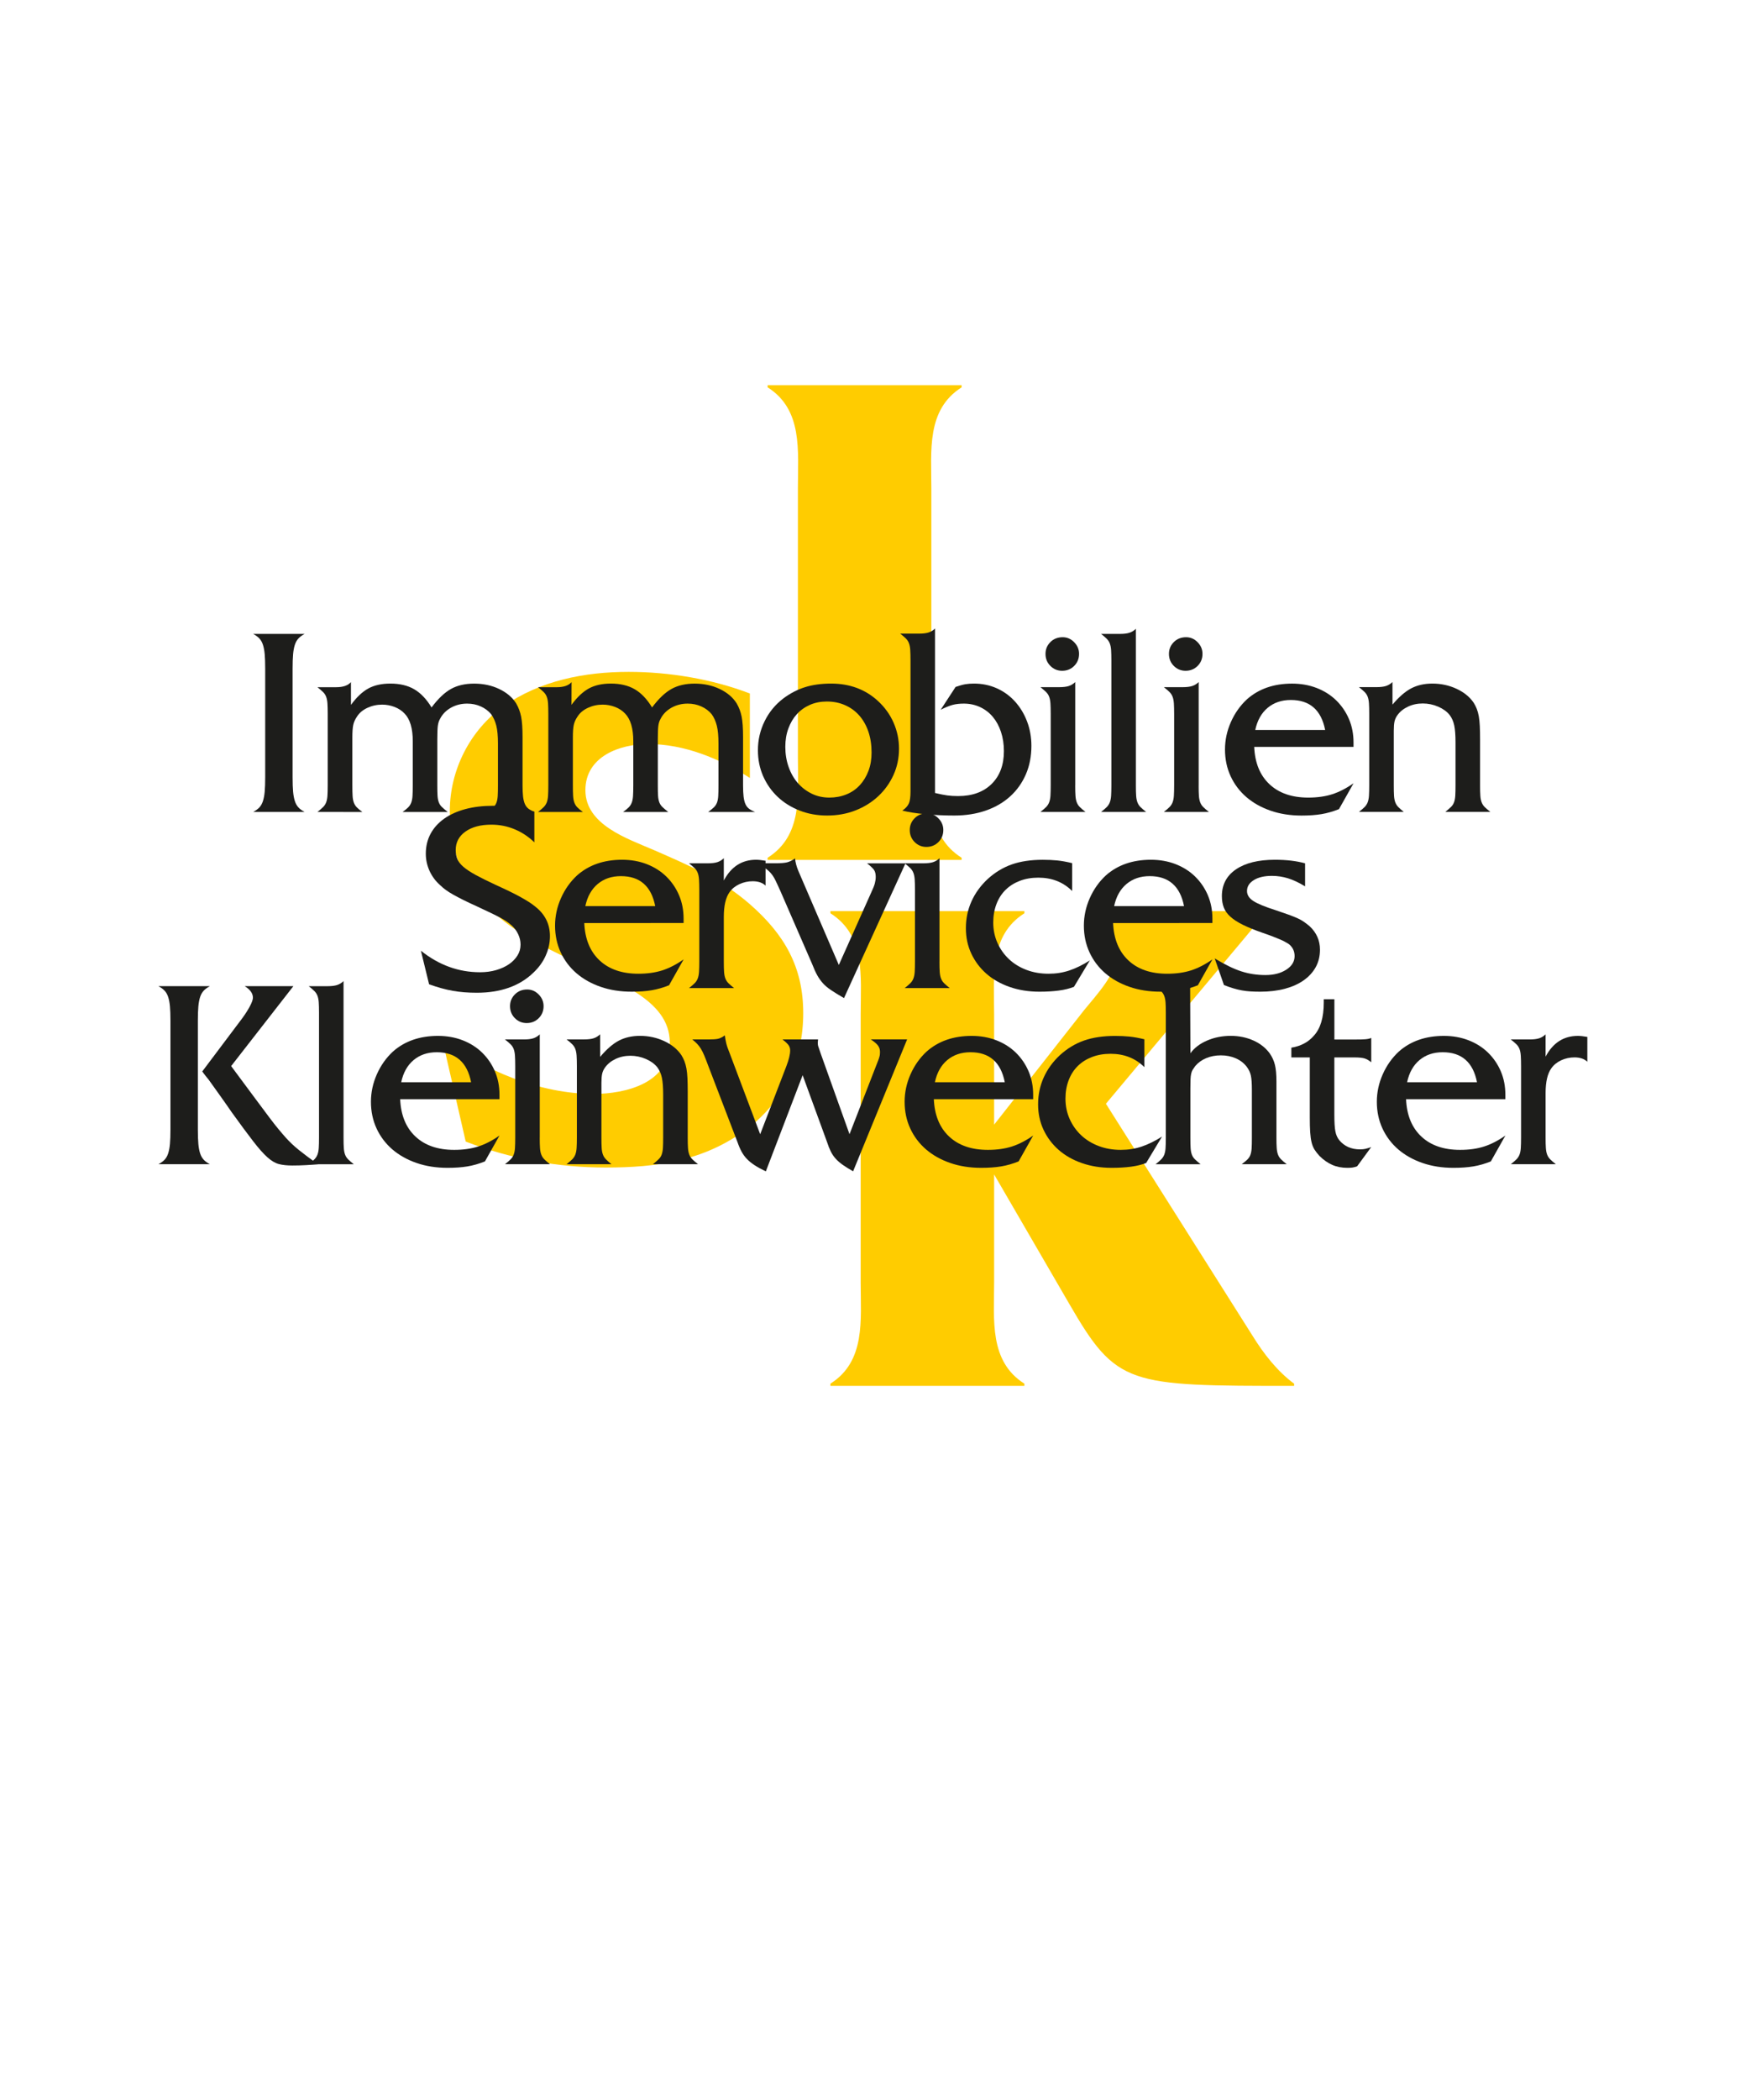 <?xml version="1.0" encoding="utf-8"?>
<!-- Generator: Adobe Illustrator 26.0.3, SVG Export Plug-In . SVG Version: 6.00 Build 0)  -->
<svg version="1.1" id="Ebene_1" xmlns="http://www.w3.org/2000/svg" xmlns:xlink="http://www.w3.org/1999/xlink" x="0px" y="0px"
	 viewBox="0 0 520.6 620.52" style="enable-background:new 0 0 520.6 620.52;" xml:space="preserve">
<style type="text/css">
	.st0{fill:#FFFFFF;}
	.st1{fill:#FFCC00;}
	.st2{fill:#1D1D1B;}
</style>
<rect class="st0" width="520.6" height="620.52"/>
<path class="st1" d="M275.33,223.84c0,11.08-1.49,23.03,8.95,29.63v0.64h-57.35v-0.64c10.45-6.61,8.95-18.55,8.95-29.63v-79.53
	c0-11.09,1.5-23.24-8.95-29.85v-0.64h57.35v0.64c-10.45,6.61-8.95,18.76-8.95,29.85V223.84"/>
<path class="st1" d="M130.63,306.63c11.94,9.81,29.43,16.63,44.78,16.63c9.6,0,22.6-3.2,22.6-15.14c0-26.01-65.03-20.68-65.03-68.44
	c0-12.15,5.97-23.88,15.78-30.91c10.87-7.68,24.09-10.23,37.1-10.23c11.94,0,24.73,2.13,35.82,6.39v24.95
	c-8.96-5.75-19.4-10.02-30.07-10.02c-8.31,0-18.55,3.62-18.55,13.64c0,10.24,12.36,14.29,20.26,17.7
	c10.23,4.48,19.82,8.53,28.36,15.99c10.23,8.95,15.78,18.55,15.78,32.2c0,13.86-5.76,26.22-17.06,34.54
	c-12.58,9.17-26.22,11.08-41.36,11.08c-14.08,0-28.15-2.56-41.36-7.67L130.63,306.63"/>
<path class="st1" d="M370.21,394.6c3.41,5.54,7.46,10.66,12.37,14.29v0.64c-49.25,0-52.45,0-66.52-24.31l-22.17-38.17v31.98
	c0,11.09-1.49,23.24,8.95,29.85v0.64h-57.35v-0.64c10.45-6.61,8.95-18.76,8.95-29.85v-79.31c0-11.3,1.49-23.24-8.95-29.85v-0.64
	h57.35v0.64c-10.44,6.61-8.95,18.76-8.95,29.85v32.62l26.65-33.9c3.62-4.48,9.81-10.87,9.81-17.06c0-5.54-4.48-9.16-8.53-11.51
	v-0.64h52.24v0.64l-47.12,56.29L370.21,394.6"/>
<g>
	<g>
		<path class="st2" d="M78.4,197.54c0-1.72-0.05-3.13-0.15-4.24c-0.1-1.11-0.28-2.04-0.53-2.8c-0.25-0.76-0.61-1.37-1.06-1.85
			c-0.45-0.48-1.06-0.92-1.82-1.33h15.22c-0.76,0.41-1.36,0.85-1.82,1.33c-0.45,0.48-0.81,1.1-1.06,1.85
			c-0.25,0.76-0.43,1.69-0.53,2.8c-0.1,1.11-0.15,2.52-0.15,4.24v32.18c0,1.72,0.05,3.13,0.15,4.24c0.1,1.11,0.28,2.04,0.53,2.8
			c0.25,0.76,0.61,1.38,1.06,1.86c0.45,0.48,1.06,0.92,1.82,1.32H74.84c0.76-0.4,1.36-0.85,1.82-1.32c0.45-0.48,0.81-1.1,1.06-1.86
			c0.25-0.76,0.43-1.69,0.53-2.8c0.1-1.11,0.15-2.52,0.15-4.24V197.54z"/>
		<path class="st2" d="M103.76,208.29c1.66-2.27,3.38-3.89,5.14-4.85c1.76-0.96,3.93-1.44,6.51-1.44c2.77,0,5.12,0.56,7.03,1.67
			c1.92,1.11,3.63,2.9,5.14,5.38c1.92-2.57,3.83-4.39,5.72-5.45c1.89-1.06,4.18-1.59,6.86-1.59c2.73,0,5.2,0.53,7.42,1.59
			c2.22,1.06,3.89,2.47,5,4.24c0.71,1.21,1.2,2.52,1.48,3.94c0.28,1.41,0.42,3.41,0.42,5.98v14.31c0,1.31,0.05,2.41,0.15,3.29
			c0.1,0.88,0.28,1.62,0.53,2.2c0.25,0.58,0.61,1.05,1.06,1.4c0.45,0.35,1.06,0.68,1.82,0.98h-13.87c0.69-0.5,1.25-0.96,1.67-1.36
			c0.42-0.4,0.73-0.87,0.93-1.4c0.2-0.53,0.32-1.18,0.37-1.97c0.05-0.78,0.07-1.83,0.07-3.14v-12.34c0-2.22-0.16-3.99-0.49-5.3
			c-0.33-1.31-0.84-2.45-1.54-3.41c-0.8-0.96-1.82-1.72-3.05-2.27c-1.23-0.56-2.58-0.83-4.03-0.83c-1.76,0-3.36,0.41-4.79,1.21
			c-1.43,0.81-2.5,1.89-3.2,3.26c-0.2,0.35-0.35,0.69-0.45,1.02c-0.1,0.33-0.18,0.7-0.23,1.1c-0.05,0.41-0.09,0.92-0.11,1.55
			c-0.03,0.63-0.04,1.43-0.04,2.38v13.63c0,1.31,0.02,2.35,0.07,3.1c0.05,0.76,0.18,1.4,0.38,1.93c0.2,0.53,0.51,1,0.94,1.4
			c0.42,0.41,0.99,0.88,1.69,1.44h-13.34c0.7-0.5,1.25-0.96,1.65-1.36c0.4-0.4,0.7-0.87,0.9-1.4c0.2-0.53,0.33-1.18,0.38-1.97
			c0.05-0.78,0.08-1.83,0.08-3.14v-13.02c0-3.79-0.8-6.51-2.41-8.18c-0.8-0.86-1.8-1.51-2.98-1.97c-1.18-0.45-2.4-0.68-3.66-0.68
			c-1.56,0-3.02,0.32-4.37,0.95c-1.36,0.63-2.39,1.5-3.09,2.61c-0.55,0.81-0.92,1.63-1.09,2.46c-0.18,0.83-0.26,2.06-0.26,3.67
			v14.16c0,1.31,0.02,2.36,0.07,3.14c0.05,0.78,0.17,1.44,0.37,1.97c0.2,0.53,0.49,1,0.89,1.4c0.39,0.41,0.94,0.86,1.63,1.36H93.84
			c0.71-0.56,1.26-1.03,1.67-1.44c0.4-0.4,0.71-0.87,0.91-1.4c0.2-0.53,0.33-1.17,0.38-1.93c0.05-0.76,0.08-1.79,0.08-3.1v-21.12
			c0-1.26-0.03-2.28-0.08-3.07c-0.05-0.78-0.18-1.44-0.38-1.97c-0.2-0.53-0.5-1-0.91-1.4c-0.4-0.4-0.96-0.88-1.67-1.44h5.55
			c2.04,0,3.49-0.5,4.36-1.51L103.76,208.29z"/>
		<path class="st2" d="M168.95,208.29c1.66-2.27,3.38-3.89,5.14-4.85s3.93-1.44,6.51-1.44c2.77,0,5.12,0.56,7.03,1.67
			c1.92,1.11,3.63,2.9,5.14,5.38c1.92-2.57,3.83-4.39,5.72-5.45c1.89-1.06,4.18-1.59,6.86-1.59c2.73,0,5.2,0.53,7.42,1.59
			c2.22,1.06,3.89,2.47,5,4.24c0.71,1.21,1.2,2.52,1.48,3.94c0.28,1.41,0.42,3.41,0.42,5.98v14.31c0,1.31,0.05,2.41,0.15,3.29
			c0.1,0.88,0.28,1.62,0.53,2.2c0.25,0.58,0.61,1.05,1.06,1.4c0.45,0.35,1.06,0.68,1.82,0.98h-13.87c0.69-0.5,1.25-0.96,1.67-1.36
			c0.42-0.4,0.73-0.87,0.93-1.4c0.2-0.53,0.32-1.18,0.37-1.97c0.05-0.78,0.07-1.83,0.07-3.14v-12.34c0-2.22-0.16-3.99-0.49-5.3
			c-0.33-1.31-0.84-2.45-1.54-3.41c-0.8-0.96-1.82-1.72-3.05-2.27c-1.23-0.56-2.58-0.83-4.03-0.83c-1.76,0-3.36,0.41-4.79,1.21
			c-1.43,0.81-2.5,1.89-3.2,3.26c-0.2,0.35-0.35,0.69-0.45,1.02c-0.1,0.33-0.18,0.7-0.23,1.1c-0.05,0.41-0.09,0.92-0.11,1.55
			c-0.03,0.63-0.04,1.43-0.04,2.38v13.63c0,1.31,0.02,2.35,0.07,3.1c0.05,0.76,0.18,1.4,0.38,1.93c0.2,0.53,0.51,1,0.94,1.4
			c0.42,0.41,0.99,0.88,1.69,1.44h-13.34c0.7-0.5,1.25-0.96,1.65-1.36c0.4-0.4,0.7-0.87,0.9-1.4c0.2-0.53,0.33-1.18,0.38-1.97
			c0.05-0.78,0.08-1.83,0.08-3.14v-13.02c0-3.79-0.8-6.51-2.41-8.18c-0.8-0.86-1.8-1.51-2.98-1.97c-1.18-0.45-2.4-0.68-3.66-0.68
			c-1.56,0-3.02,0.32-4.37,0.95c-1.36,0.63-2.39,1.5-3.09,2.61c-0.55,0.81-0.92,1.63-1.09,2.46c-0.18,0.83-0.26,2.06-0.26,3.67
			v14.16c0,1.31,0.02,2.36,0.07,3.14c0.05,0.78,0.17,1.44,0.37,1.97c0.2,0.53,0.49,1,0.89,1.4c0.39,0.41,0.94,0.86,1.63,1.36h-13.26
			c0.71-0.56,1.26-1.03,1.67-1.44c0.4-0.4,0.71-0.87,0.91-1.4c0.2-0.53,0.33-1.17,0.38-1.93c0.05-0.76,0.08-1.79,0.08-3.1v-21.12
			c0-1.26-0.03-2.28-0.08-3.07c-0.05-0.78-0.18-1.44-0.38-1.97c-0.2-0.53-0.5-1-0.91-1.4c-0.4-0.4-0.96-0.88-1.67-1.44h5.55
			c2.04,0,3.49-0.5,4.36-1.51L168.95,208.29z"/>
		<path class="st2" d="M245.71,202c5.5,0,10.12,1.72,13.85,5.15c2.02,1.87,3.56,4.01,4.62,6.44c1.06,2.42,1.59,4.97,1.59,7.65
			c0,2.78-0.54,5.36-1.63,7.76c-1.09,2.4-2.59,4.49-4.5,6.28c-1.92,1.79-4.16,3.19-6.74,4.2c-2.57,1.01-5.37,1.51-8.4,1.51
			c-2.93,0-5.64-0.49-8.14-1.48c-2.5-0.98-4.66-2.33-6.47-4.05c-1.82-1.72-3.24-3.75-4.28-6.09c-1.03-2.35-1.55-4.91-1.55-7.68
			c0-3.03,0.66-5.88,1.97-8.55c1.31-2.68,3.15-4.92,5.53-6.74c2.02-1.51,4.15-2.62,6.4-3.33C240.2,202.36,242.78,202,245.71,202z
			 M244.42,207.3c-1.83,0-3.49,0.33-4.99,0.99c-1.5,0.66-2.78,1.57-3.85,2.74c-1.07,1.17-1.9,2.57-2.51,4.22
			c-0.61,1.65-0.91,3.46-0.91,5.44c0,2.13,0.33,4.12,0.99,5.98c0.66,1.85,1.57,3.44,2.74,4.76c1.17,1.32,2.54,2.36,4.11,3.12
			c1.57,0.76,3.3,1.14,5.18,1.14c1.83,0,3.52-0.32,5.06-0.95c1.55-0.63,2.87-1.55,3.96-2.74c1.09-1.19,1.94-2.6,2.55-4.22
			c0.61-1.62,0.91-3.42,0.91-5.4c0-2.28-0.32-4.35-0.95-6.2c-0.63-1.85-1.54-3.44-2.7-4.76c-1.17-1.32-2.56-2.33-4.19-3.04
			C248.2,207.66,246.4,207.3,244.42,207.3z"/>
		<path class="st2" d="M282.5,202.99c1.16-0.4,2.12-0.67,2.88-0.8c0.76-0.13,1.61-0.19,2.57-0.19c2.42,0,4.67,0.47,6.74,1.4
			c2.07,0.93,3.86,2.23,5.37,3.9c1.51,1.67,2.7,3.62,3.56,5.87c0.86,2.25,1.29,4.66,1.29,7.23c0,3.08-0.54,5.88-1.63,8.4
			c-1.09,2.52-2.62,4.69-4.62,6.51c-1.99,1.82-4.39,3.22-7.19,4.2c-2.8,0.98-5.92,1.48-9.35,1.48c-2.98,0-5.82-0.13-8.52-0.38
			c-2.7-0.26-4.98-0.61-6.85-1.07c0.96-0.66,1.6-1.37,1.93-2.11c0.33-0.74,0.49-1.92,0.49-3.55v-38.76c0-1.26-0.03-2.28-0.08-3.07
			c-0.05-0.78-0.18-1.44-0.38-1.97c-0.2-0.53-0.5-1-0.91-1.4c-0.4-0.4-0.96-0.88-1.67-1.44h5.55c1.17,0,2.12-0.11,2.83-0.34
			c0.71-0.23,1.35-0.62,1.91-1.17v48.6c1.46,0.35,2.67,0.59,3.63,0.72c0.96,0.13,2.02,0.19,3.18,0.19c4.19,0,7.5-1.19,9.92-3.58
			c2.42-2.39,3.63-5.62,3.63-9.7c0-2.06-0.29-3.96-0.87-5.7c-0.58-1.74-1.39-3.22-2.43-4.45c-1.04-1.23-2.29-2.19-3.76-2.87
			c-1.47-0.68-3.07-1.02-4.79-1.02c-1.27,0-2.37,0.13-3.31,0.38c-0.94,0.25-2.12,0.73-3.53,1.44L282.5,202.99z"/>
		<path class="st2" d="M317.86,232.06c0,1.31,0.02,2.35,0.08,3.1c0.05,0.76,0.18,1.4,0.38,1.93c0.2,0.53,0.5,1,0.91,1.4
			c0.4,0.41,0.96,0.88,1.67,1.44h-13.32c0.71-0.56,1.26-1.03,1.67-1.44c0.4-0.4,0.71-0.87,0.91-1.4c0.2-0.53,0.33-1.17,0.38-1.93
			c0.05-0.76,0.08-1.79,0.08-3.1v-21.12c0-1.26-0.03-2.28-0.08-3.07c-0.05-0.78-0.18-1.44-0.38-1.97c-0.2-0.53-0.5-1-0.91-1.4
			c-0.4-0.4-0.96-0.88-1.67-1.44h5.55c1.17,0,2.12-0.11,2.83-0.34c0.71-0.23,1.35-0.62,1.91-1.17V232.06z M314.15,188.3
			c1.31,0,2.45,0.49,3.41,1.48c0.96,0.98,1.44,2.13,1.44,3.44c0,1.41-0.48,2.6-1.44,3.56c-0.96,0.96-2.15,1.44-3.56,1.44
			c-1.36,0-2.52-0.48-3.48-1.44c-0.96-0.96-1.44-2.14-1.44-3.56c0-1.36,0.48-2.52,1.44-3.48
			C311.47,188.78,312.69,188.3,314.15,188.3z"/>
		<path class="st2" d="M325.51,239.93c0.71-0.56,1.26-1.03,1.67-1.44c0.4-0.4,0.71-0.87,0.91-1.4c0.2-0.53,0.33-1.17,0.38-1.93
			c0.05-0.76,0.08-1.79,0.08-3.1v-36.87c0-1.31-0.03-2.35-0.08-3.1c-0.05-0.76-0.18-1.4-0.38-1.93c-0.2-0.53-0.51-1-0.91-1.4
			c-0.4-0.4-0.96-0.88-1.67-1.44h5.55c1.17,0,2.12-0.11,2.83-0.34c0.71-0.23,1.35-0.62,1.91-1.17v46.26c0,1.31,0.02,2.35,0.08,3.1
			c0.05,0.76,0.18,1.4,0.38,1.93c0.2,0.53,0.5,1,0.91,1.4c0.4,0.41,0.96,0.88,1.67,1.44H325.51z"/>
		<path class="st2" d="M354.35,232.06c0,1.31,0.02,2.35,0.08,3.1c0.05,0.76,0.18,1.4,0.38,1.93c0.2,0.53,0.5,1,0.91,1.4
			c0.4,0.41,0.96,0.88,1.67,1.44h-13.32c0.71-0.56,1.26-1.03,1.67-1.44c0.4-0.4,0.71-0.87,0.91-1.4c0.2-0.53,0.33-1.17,0.38-1.93
			c0.05-0.76,0.08-1.79,0.08-3.1v-21.12c0-1.26-0.03-2.28-0.08-3.07c-0.05-0.78-0.18-1.44-0.38-1.97c-0.2-0.53-0.5-1-0.91-1.4
			c-0.4-0.4-0.96-0.88-1.67-1.44h5.55c1.17,0,2.12-0.11,2.83-0.34c0.71-0.23,1.35-0.62,1.91-1.17V232.06z M350.64,188.3
			c1.31,0,2.45,0.49,3.41,1.48c0.96,0.98,1.44,2.13,1.44,3.44c0,1.41-0.48,2.6-1.44,3.56c-0.96,0.96-2.15,1.44-3.56,1.44
			c-1.36,0-2.52-0.48-3.48-1.44c-0.96-0.96-1.44-2.14-1.44-3.56c0-1.36,0.48-2.52,1.44-3.48
			C347.97,188.78,349.18,188.3,350.64,188.3z"/>
		<path class="st2" d="M370.78,220.7c0.2,4.72,1.7,8.4,4.5,11.03c2.8,2.64,6.62,3.96,11.47,3.96c2.67,0,5.05-0.33,7.12-1
			c2.07-0.67,4.16-1.75,6.28-3.24l-4.31,7.65c-1.77,0.71-3.5,1.2-5.19,1.48c-1.69,0.28-3.65,0.42-5.87,0.42
			c-3.33,0-6.39-0.48-9.16-1.44c-2.78-0.96-5.16-2.3-7.15-4.01c-1.99-1.72-3.55-3.77-4.66-6.17c-1.11-2.4-1.67-5.03-1.67-7.91
			c0-2.77,0.58-5.48,1.74-8.1c1.16-2.62,2.75-4.87,4.77-6.74c3.48-3.08,7.92-4.62,13.32-4.62c2.62,0,5.05,0.43,7.27,1.29
			c2.22,0.86,4.14,2.07,5.75,3.63c1.61,1.57,2.88,3.41,3.79,5.53c0.91,2.12,1.36,4.44,1.36,6.96v1.29H370.78z M391.75,215.71
			c-1.16-5.91-4.54-8.86-10.14-8.86c-2.73,0-5.01,0.77-6.85,2.31c-1.84,1.54-3.07,3.72-3.67,6.55H391.75z"/>
		<path class="st2" d="M411.66,208.21c1.91-2.27,3.76-3.87,5.55-4.81c1.79-0.93,3.86-1.4,6.23-1.4c2.57,0,4.96,0.52,7.17,1.55
			c2.21,1.03,3.9,2.41,5.06,4.13c0.35,0.56,0.65,1.15,0.9,1.78c0.25,0.63,0.45,1.36,0.6,2.19c0.15,0.83,0.25,1.81,0.3,2.91
			c0.05,1.11,0.08,2.42,0.08,3.94v13.55c0,1.31,0.02,2.35,0.08,3.1c0.05,0.76,0.18,1.4,0.38,1.93c0.2,0.53,0.5,1,0.91,1.4
			c0.4,0.41,0.96,0.88,1.67,1.44h-13.32c0.69-0.56,1.24-1.03,1.66-1.44c0.42-0.4,0.73-0.87,0.92-1.4c0.2-0.53,0.32-1.18,0.37-1.97
			c0.05-0.78,0.07-1.8,0.07-3.07v-12.72c0-2.12-0.13-3.77-0.38-4.96c-0.25-1.19-0.7-2.21-1.35-3.07c-0.8-1.01-1.93-1.83-3.38-2.46
			c-1.45-0.63-2.98-0.95-4.58-0.95s-3.07,0.32-4.39,0.95c-1.33,0.63-2.37,1.48-3.12,2.54c-0.4,0.56-0.68,1.16-0.83,1.82
			c-0.15,0.66-0.22,1.57-0.22,2.73v16.13c0,1.31,0.02,2.35,0.07,3.1c0.05,0.76,0.17,1.4,0.37,1.93c0.2,0.53,0.49,1,0.89,1.4
			c0.39,0.41,0.93,0.88,1.62,1.44h-13.25c0.71-0.56,1.26-1.03,1.67-1.44c0.4-0.4,0.71-0.87,0.91-1.4c0.2-0.53,0.33-1.17,0.38-1.93
			c0.05-0.76,0.08-1.79,0.08-3.1v-21.12c0-1.26-0.03-2.28-0.08-3.07c-0.05-0.78-0.18-1.44-0.38-1.97c-0.2-0.53-0.5-1-0.91-1.4
			c-0.4-0.4-0.96-0.88-1.67-1.44h5.17c1.17,0,2.12-0.11,2.83-0.34c0.71-0.23,1.35-0.62,1.91-1.17L411.66,208.21z"/>
	</g>
	<g>
		<path class="st2" d="M157.97,248.91c-1.72-1.67-3.66-2.95-5.83-3.86c-2.17-0.91-4.47-1.36-6.89-1.36c-3.18,0-5.73,0.68-7.65,2.04
			c-1.92,1.36-2.88,3.18-2.88,5.45c0,1.01,0.16,1.91,0.49,2.69c0.33,0.78,0.93,1.55,1.82,2.31c0.88,0.76,2.09,1.55,3.63,2.39
			c1.54,0.83,3.49,1.81,5.87,2.91c1.67,0.76,3.09,1.43,4.28,2.01c1.19,0.58,2.23,1.12,3.14,1.63c0.91,0.5,1.7,0.97,2.38,1.4
			c0.68,0.43,1.32,0.9,1.93,1.4c2.88,2.27,4.32,5.17,4.32,8.71c0,1.97-0.42,3.89-1.25,5.75c-0.83,1.87-2.06,3.56-3.67,5.07
			c-4.09,3.94-9.67,5.91-16.73,5.91c-2.57,0-4.93-0.19-7.08-0.57c-2.15-0.38-4.48-1.02-7-1.93l-2.42-9.92
			c5.3,4.24,11.13,6.36,17.49,6.36c1.72,0,3.3-0.21,4.77-0.64c1.46-0.43,2.73-1.01,3.79-1.74c1.06-0.73,1.89-1.59,2.5-2.57
			c0.61-0.98,0.91-2.06,0.91-3.22c0-1.06-0.24-2.09-0.72-3.1c-0.48-1.01-1.12-1.87-1.93-2.57c-0.45-0.4-0.93-0.78-1.44-1.14
			c-0.5-0.35-1.14-0.73-1.89-1.14c-0.76-0.4-1.69-0.87-2.8-1.4c-1.11-0.53-2.47-1.17-4.09-1.93c-1.57-0.71-2.9-1.34-4.01-1.89
			c-1.11-0.56-2.09-1.07-2.95-1.55c-0.86-0.48-1.6-0.95-2.23-1.4c-0.63-0.45-1.22-0.96-1.78-1.51c-1.31-1.16-2.34-2.55-3.07-4.16
			c-0.73-1.61-1.1-3.3-1.1-5.07c0-2.17,0.47-4.13,1.4-5.87c0.93-1.74,2.27-3.23,4.01-4.47c1.74-1.24,3.84-2.18,6.28-2.84
			c2.45-0.66,5.19-0.98,8.21-0.98c2.12,0,4.14,0.14,6.06,0.42c1.92,0.28,3.96,0.72,6.13,1.32V248.91z"/>
		<path class="st2" d="M172.73,272.75c0.2,4.72,1.7,8.4,4.5,11.03s6.62,3.96,11.47,3.96c2.67,0,5.05-0.33,7.12-1
			c2.07-0.67,4.16-1.75,6.28-3.24l-4.31,7.65c-1.77,0.71-3.5,1.2-5.19,1.48c-1.69,0.28-3.65,0.42-5.87,0.42
			c-3.33,0-6.39-0.48-9.16-1.44c-2.78-0.96-5.16-2.3-7.15-4.01c-1.99-1.72-3.55-3.77-4.66-6.17c-1.11-2.4-1.67-5.03-1.67-7.91
			c0-2.77,0.58-5.48,1.74-8.1c1.16-2.62,2.75-4.87,4.77-6.74c3.48-3.08,7.92-4.62,13.32-4.62c2.62,0,5.05,0.43,7.27,1.29
			c2.22,0.86,4.14,2.07,5.75,3.63c1.61,1.57,2.88,3.41,3.79,5.53c0.91,2.12,1.36,4.44,1.36,6.96v1.29H172.73z M193.7,267.76
			c-1.16-5.91-4.54-8.86-10.14-8.86c-2.73,0-5.01,0.77-6.85,2.31c-1.84,1.54-3.07,3.72-3.67,6.55H193.7z"/>
		<path class="st2" d="M203.69,291.98c0.71-0.56,1.26-1.03,1.67-1.44c0.4-0.4,0.71-0.87,0.91-1.4c0.2-0.53,0.33-1.17,0.38-1.93
			c0.05-0.76,0.08-1.79,0.08-3.1v-21.12c0-1.26-0.03-2.28-0.08-3.07c-0.05-0.78-0.18-1.44-0.38-1.97c-0.2-0.53-0.5-1-0.91-1.4
			c-0.4-0.4-0.96-0.88-1.67-1.44h5.55c1.17,0,2.12-0.11,2.83-0.34c0.71-0.23,1.35-0.62,1.91-1.17v6.59
			c2.17-4.09,5.35-6.13,9.54-6.13c0.71,0,1.64,0.1,2.8,0.3v7.34c-0.91-0.86-2.17-1.29-3.79-1.29c-1.41,0-2.74,0.29-3.97,0.87
			c-1.24,0.58-2.21,1.38-2.91,2.39c-1.11,1.57-1.67,3.99-1.67,7.27v13.17c0,1.31,0.02,2.35,0.08,3.1c0.05,0.76,0.18,1.4,0.38,1.93
			c0.2,0.53,0.5,1,0.91,1.4c0.4,0.41,0.96,0.88,1.67,1.44H203.69z"/>
		<path class="st2" d="M257.52,263.82c0.55-1.16,0.92-2.08,1.1-2.76c0.18-0.68,0.27-1.32,0.27-1.93c0-0.86-0.16-1.54-0.49-2.04
			c-0.33-0.5-1.02-1.16-2.08-1.97h11.36l-18.17,39.82c-1.57-0.91-2.84-1.69-3.82-2.35s-1.79-1.34-2.42-2.04
			c-0.63-0.71-1.19-1.49-1.67-2.35c-0.48-0.86-0.97-1.94-1.48-3.26l-9.39-21.58c-0.61-1.36-1.11-2.45-1.51-3.26
			c-0.4-0.81-0.83-1.48-1.29-2.01c-0.45-0.53-0.98-1.01-1.59-1.44c-0.61-0.43-1.41-0.95-2.42-1.55h5.3c1.56,0,2.71-0.09,3.44-0.27
			c0.73-0.18,1.53-0.57,2.38-1.17c0.1,1.16,0.43,2.4,0.98,3.71l11.96,27.78L257.52,263.82z"/>
		<path class="st2" d="M277.73,284.11c0,1.31,0.02,2.35,0.08,3.1c0.05,0.76,0.18,1.4,0.38,1.93c0.2,0.53,0.5,1,0.91,1.4
			c0.4,0.41,0.96,0.88,1.67,1.44h-13.32c0.71-0.56,1.26-1.03,1.67-1.44c0.4-0.4,0.71-0.87,0.91-1.4c0.2-0.53,0.33-1.17,0.38-1.93
			c0.05-0.76,0.08-1.79,0.08-3.1v-21.12c0-1.26-0.03-2.28-0.08-3.07c-0.05-0.78-0.18-1.44-0.38-1.97c-0.2-0.53-0.5-1-0.91-1.4
			c-0.4-0.4-0.96-0.88-1.67-1.44h5.55c1.17,0,2.12-0.11,2.83-0.34c0.71-0.23,1.35-0.62,1.91-1.17V284.11z M274.02,240.35
			c1.31,0,2.45,0.49,3.41,1.48c0.96,0.98,1.44,2.13,1.44,3.44c0,1.41-0.48,2.6-1.44,3.56c-0.96,0.96-2.15,1.44-3.56,1.44
			c-1.36,0-2.52-0.48-3.48-1.44c-0.96-0.96-1.44-2.14-1.44-3.56c0-1.36,0.48-2.52,1.44-3.48
			C271.35,240.83,272.56,240.35,274.02,240.35z"/>
		<path class="st2" d="M316.95,263.29c-2.63-2.62-5.96-3.94-9.99-3.94c-2.02,0-3.85,0.32-5.49,0.95c-1.64,0.63-3.04,1.52-4.2,2.66
			c-1.16,1.14-2.06,2.54-2.69,4.19c-0.63,1.65-0.95,3.46-0.95,5.44c0,2.18,0.42,4.2,1.25,6.05c0.83,1.85,1.97,3.45,3.41,4.8
			c1.44,1.35,3.15,2.4,5.15,3.16c1.99,0.76,4.18,1.14,6.55,1.14c2.17,0,4.21-0.32,6.13-0.96c1.92-0.64,3.94-1.63,6.06-2.97
			l-4.69,7.8c-1.26,0.5-2.75,0.87-4.47,1.1c-1.72,0.23-3.63,0.34-5.75,0.34c-3.18,0-6.11-0.47-8.78-1.4
			c-2.68-0.93-4.96-2.23-6.87-3.9c-1.9-1.67-3.39-3.65-4.47-5.94c-1.08-2.3-1.61-4.81-1.61-7.53c0-2.83,0.55-5.46,1.65-7.91
			c1.1-2.45,2.7-4.66,4.8-6.62c2.16-1.97,4.54-3.41,7.14-4.32c2.6-0.91,5.64-1.36,9.12-1.36c1.56,0,2.99,0.06,4.28,0.19
			c1.29,0.13,2.76,0.39,4.43,0.8V263.29z"/>
		<path class="st2" d="M329.06,272.75c0.2,4.72,1.7,8.4,4.5,11.03c2.8,2.64,6.62,3.96,11.47,3.96c2.67,0,5.05-0.33,7.12-1
			c2.07-0.67,4.16-1.75,6.28-3.24l-4.31,7.65c-1.77,0.71-3.5,1.2-5.19,1.48c-1.69,0.28-3.65,0.42-5.87,0.42
			c-3.33,0-6.39-0.48-9.16-1.44c-2.78-0.96-5.16-2.3-7.15-4.01c-1.99-1.72-3.55-3.77-4.66-6.17c-1.11-2.4-1.67-5.03-1.67-7.91
			c0-2.77,0.58-5.48,1.74-8.1c1.16-2.62,2.75-4.87,4.77-6.74c3.48-3.08,7.92-4.62,13.32-4.62c2.62,0,5.05,0.43,7.27,1.29
			c2.22,0.86,4.14,2.07,5.75,3.63c1.61,1.57,2.88,3.41,3.79,5.53c0.91,2.12,1.36,4.44,1.36,6.96v1.29H329.06z M350.03,267.76
			c-1.16-5.91-4.54-8.86-10.14-8.86c-2.73,0-5.01,0.77-6.85,2.31c-1.84,1.54-3.07,3.72-3.67,6.55H350.03z"/>
		<path class="st2" d="M385.84,261.93c-1.82-1.11-3.51-1.9-5.07-2.39c-1.57-0.48-3.15-0.72-4.77-0.72c-2.22,0-4,0.42-5.34,1.25
			c-1.34,0.83-2.01,1.91-2.01,3.22c0,1.16,0.62,2.15,1.86,2.95c1.24,0.81,3.44,1.72,6.62,2.73c1.51,0.51,2.79,0.95,3.82,1.32
			c1.03,0.38,1.92,0.73,2.65,1.06c0.73,0.33,1.36,0.68,1.89,1.06c0.53,0.38,1.07,0.8,1.63,1.25c2.07,1.92,3.1,4.24,3.1,6.97
			c0,1.92-0.42,3.63-1.25,5.15c-0.83,1.51-2.02,2.81-3.56,3.9c-1.54,1.09-3.39,1.92-5.56,2.5c-2.17,0.58-4.59,0.87-7.27,0.87
			c-1.01,0-1.96-0.03-2.84-0.08c-0.88-0.05-1.74-0.15-2.57-0.3c-0.83-0.15-1.68-0.35-2.54-0.61c-0.86-0.25-1.79-0.58-2.8-0.98
			l-2.73-7.87c2.98,1.82,5.59,3.09,7.84,3.82c2.25,0.73,4.63,1.1,7.15,1.1c2.47,0,4.53-0.53,6.17-1.59c1.64-1.06,2.46-2.4,2.46-4.01
			c0-1.51-0.61-2.73-1.82-3.63c-0.35-0.2-0.71-0.4-1.06-0.61c-0.35-0.2-0.79-0.42-1.32-0.64c-0.53-0.23-1.21-0.5-2.04-0.83
			c-0.83-0.33-1.91-0.72-3.22-1.17c-2.32-0.81-4.25-1.59-5.79-2.35c-1.54-0.76-2.78-1.55-3.71-2.39c-0.93-0.83-1.59-1.74-1.97-2.73
			c-0.38-0.98-0.57-2.11-0.57-3.37c0-3.38,1.39-6.02,4.16-7.91c2.78-1.89,6.61-2.84,11.51-2.84c3.43,0,6.41,0.35,8.93,1.06V261.93z"
			/>
	</g>
	<g>
		<path class="st2" d="M58.49,333.81c0,1.72,0.05,3.13,0.15,4.24c0.1,1.11,0.28,2.04,0.53,2.8c0.25,0.76,0.61,1.38,1.06,1.86
			s1.06,0.92,1.82,1.32H46.83c0.76-0.4,1.36-0.85,1.82-1.32c0.45-0.48,0.81-1.1,1.06-1.86c0.25-0.76,0.43-1.69,0.53-2.8
			c0.1-1.11,0.15-2.52,0.15-4.24v-32.18c0-1.72-0.05-3.13-0.15-4.24c-0.1-1.11-0.28-2.04-0.53-2.8c-0.25-0.76-0.61-1.37-1.06-1.85
			c-0.45-0.48-1.06-0.92-1.82-1.33h15.22c-0.76,0.41-1.36,0.85-1.82,1.33c-0.45,0.48-0.81,1.1-1.06,1.85
			c-0.25,0.76-0.43,1.69-0.53,2.8c-0.1,1.11-0.15,2.52-0.15,4.24V333.81z M70.83,301.94c1.21-1.56,2.17-2.99,2.88-4.28
			c0.71-1.29,1.06-2.23,1.06-2.84c0-1.26-0.81-2.4-2.42-3.41h14.38l-18.4,23.62c2.93,3.94,5.26,7.08,7,9.43
			c1.74,2.35,3.15,4.24,4.24,5.68c1.08,1.44,1.98,2.59,2.69,3.44c0.71,0.86,1.46,1.74,2.27,2.65c0.55,0.61,1.14,1.2,1.74,1.78
			c0.61,0.58,1.29,1.17,2.04,1.78c0.76,0.6,1.6,1.26,2.54,1.97c0.93,0.71,2.01,1.46,3.22,2.27c-1.01,0.1-2.22,0.19-3.63,0.27
			c-1.41,0.08-2.75,0.11-4.01,0.11c-1.56,0-2.89-0.14-3.97-0.42c-1.09-0.28-2.22-0.95-3.41-2.01c-1.19-1.06-2.59-2.64-4.2-4.73
			c-1.62-2.09-3.74-4.96-6.36-8.59c-1.11-1.61-2.23-3.22-3.37-4.81c-1.14-1.59-2.28-3.19-3.44-4.81c-0.35-0.4-0.68-0.81-0.98-1.21
			c-0.3-0.4-0.61-0.81-0.91-1.21L70.83,301.94z"/>
		<path class="st2" d="M91.27,344.03c0.71-0.56,1.26-1.03,1.67-1.44c0.4-0.4,0.71-0.87,0.91-1.4c0.2-0.53,0.33-1.17,0.38-1.93
			c0.05-0.76,0.08-1.79,0.08-3.1v-36.87c0-1.31-0.03-2.35-0.08-3.1c-0.05-0.76-0.18-1.4-0.38-1.93c-0.2-0.53-0.51-1-0.91-1.4
			c-0.4-0.4-0.96-0.88-1.67-1.44h5.55c1.17,0,2.12-0.11,2.83-0.34c0.71-0.23,1.35-0.62,1.91-1.17v46.26c0,1.31,0.02,2.35,0.08,3.1
			c0.05,0.76,0.18,1.4,0.38,1.93c0.2,0.53,0.5,1,0.91,1.4c0.4,0.41,0.96,0.88,1.67,1.44H91.27z"/>
		<path class="st2" d="M118.3,324.8c0.2,4.72,1.7,8.4,4.5,11.03c2.8,2.64,6.62,3.96,11.47,3.96c2.67,0,5.05-0.33,7.12-1
			c2.07-0.67,4.16-1.75,6.28-3.24l-4.31,7.65c-1.77,0.71-3.5,1.2-5.19,1.48c-1.69,0.28-3.65,0.42-5.87,0.42
			c-3.33,0-6.39-0.48-9.16-1.44c-2.78-0.96-5.16-2.3-7.15-4.01c-1.99-1.72-3.55-3.77-4.66-6.17c-1.11-2.4-1.67-5.03-1.67-7.91
			c0-2.77,0.58-5.48,1.74-8.1c1.16-2.62,2.75-4.87,4.77-6.74c3.48-3.08,7.92-4.62,13.32-4.62c2.62,0,5.05,0.43,7.27,1.29
			c2.22,0.86,4.14,2.07,5.75,3.63c1.61,1.57,2.88,3.41,3.79,5.53c0.91,2.12,1.36,4.44,1.36,6.96v1.29H118.3z M139.27,319.8
			c-1.16-5.91-4.54-8.86-10.14-8.86c-2.73,0-5.01,0.77-6.85,2.31c-1.84,1.54-3.07,3.72-3.67,6.55H139.27z"/>
		<path class="st2" d="M159.56,336.16c0,1.31,0.02,2.35,0.08,3.1c0.05,0.76,0.18,1.4,0.38,1.93c0.2,0.53,0.5,1,0.91,1.4
			c0.4,0.41,0.96,0.88,1.67,1.44h-13.32c0.71-0.56,1.26-1.03,1.67-1.44c0.4-0.4,0.71-0.87,0.91-1.4c0.2-0.53,0.33-1.17,0.38-1.93
			c0.05-0.76,0.08-1.79,0.08-3.1v-21.12c0-1.26-0.03-2.28-0.08-3.07c-0.05-0.78-0.18-1.44-0.38-1.97c-0.2-0.53-0.5-1-0.91-1.4
			c-0.4-0.4-0.96-0.88-1.67-1.44h5.55c1.17,0,2.12-0.11,2.83-0.34c0.71-0.23,1.35-0.62,1.91-1.17V336.16z M155.85,292.4
			c1.31,0,2.45,0.49,3.41,1.48c0.96,0.98,1.44,2.13,1.44,3.44c0,1.41-0.48,2.6-1.44,3.56c-0.96,0.96-2.15,1.44-3.56,1.44
			c-1.36,0-2.52-0.48-3.48-1.44c-0.96-0.96-1.44-2.14-1.44-3.56c0-1.36,0.48-2.52,1.44-3.48
			C153.17,292.88,154.38,292.4,155.85,292.4z"/>
		<path class="st2" d="M177.42,312.31c1.91-2.27,3.76-3.87,5.55-4.81c1.79-0.93,3.86-1.4,6.23-1.4c2.57,0,4.96,0.52,7.17,1.55
			c2.21,1.03,3.9,2.41,5.06,4.13c0.35,0.56,0.65,1.15,0.9,1.78c0.25,0.63,0.45,1.36,0.6,2.19c0.15,0.83,0.25,1.81,0.3,2.91
			c0.05,1.11,0.08,2.42,0.08,3.94v13.55c0,1.31,0.02,2.35,0.08,3.1c0.05,0.76,0.18,1.4,0.38,1.93c0.2,0.53,0.5,1,0.91,1.4
			c0.4,0.41,0.96,0.88,1.67,1.44h-13.32c0.69-0.56,1.24-1.03,1.66-1.44c0.42-0.4,0.73-0.87,0.92-1.4s0.32-1.18,0.37-1.97
			c0.05-0.78,0.07-1.8,0.07-3.07v-12.72c0-2.12-0.13-3.77-0.38-4.96c-0.25-1.19-0.7-2.21-1.35-3.07c-0.8-1.01-1.93-1.83-3.38-2.46
			c-1.45-0.63-2.98-0.95-4.58-0.95s-3.07,0.32-4.39,0.95c-1.33,0.63-2.37,1.48-3.12,2.54c-0.4,0.56-0.68,1.16-0.83,1.82
			c-0.15,0.66-0.22,1.57-0.22,2.73v16.13c0,1.31,0.02,2.35,0.07,3.1c0.05,0.76,0.17,1.4,0.37,1.93s0.49,1,0.89,1.4
			c0.39,0.41,0.93,0.88,1.62,1.44h-13.25c0.71-0.56,1.26-1.03,1.67-1.44c0.4-0.4,0.71-0.87,0.91-1.4c0.2-0.53,0.33-1.17,0.38-1.93
			c0.05-0.76,0.08-1.79,0.08-3.1v-21.12c0-1.26-0.03-2.28-0.08-3.07c-0.05-0.78-0.18-1.44-0.38-1.97c-0.2-0.53-0.5-1-0.91-1.4
			c-0.4-0.4-0.96-0.88-1.67-1.44h5.17c1.17,0,2.12-0.11,2.83-0.34c0.71-0.23,1.35-0.62,1.91-1.17L177.42,312.31z"/>
		<path class="st2" d="M226.4,346.15c-1.36-0.66-2.49-1.28-3.37-1.86c-0.88-0.58-1.63-1.19-2.23-1.82
			c-0.61-0.63-1.12-1.34-1.55-2.12c-0.43-0.78-0.85-1.75-1.25-2.91l-8.56-22.33c-0.5-1.36-0.92-2.43-1.25-3.22
			c-0.33-0.78-0.66-1.44-0.98-1.97c-0.33-0.53-0.68-1-1.06-1.4c-0.38-0.4-0.87-0.86-1.48-1.36h4.69c1.31,0,2.27-0.06,2.88-0.19
			c0.61-0.13,1.29-0.47,2.04-1.02c0.1,0.81,0.24,1.59,0.42,2.35c0.18,0.76,0.52,1.74,1.02,2.95l9.01,23.92l7.72-20.06
			c0.76-1.97,1.14-3.53,1.14-4.69c0-0.61-0.16-1.14-0.49-1.59c-0.33-0.45-0.92-1.01-1.78-1.67h10.52c-0.05,0.45-0.08,0.73-0.08,0.83
			c0,0.1,0,0.2,0,0.3c0,0.3,0.04,0.58,0.11,0.83c0.08,0.25,0.31,0.96,0.72,2.12l8.55,23.92l7.8-20.06c0.3-0.76,0.53-1.34,0.68-1.74
			c0.15-0.4,0.27-0.74,0.34-1.02c0.08-0.28,0.13-0.52,0.15-0.72c0.02-0.2,0.04-0.45,0.04-0.76c0-0.71-0.19-1.32-0.57-1.86
			s-1.1-1.15-2.16-1.86h10.75l-15.97,38.99c-1.16-0.66-2.16-1.28-2.99-1.86c-0.83-0.58-1.54-1.19-2.12-1.82
			c-0.58-0.63-1.07-1.35-1.48-2.16c-0.4-0.81-0.78-1.77-1.14-2.88l-7.19-19.68L226.4,346.15z"/>
		<path class="st2" d="M276.07,324.8c0.2,4.72,1.7,8.4,4.5,11.03c2.8,2.64,6.62,3.96,11.47,3.96c2.67,0,5.05-0.33,7.12-1
			c2.07-0.67,4.16-1.75,6.28-3.24l-4.31,7.65c-1.77,0.71-3.5,1.2-5.19,1.48c-1.69,0.28-3.65,0.42-5.87,0.42
			c-3.33,0-6.39-0.48-9.16-1.44c-2.78-0.96-5.16-2.3-7.15-4.01c-1.99-1.72-3.55-3.77-4.66-6.17c-1.11-2.4-1.67-5.03-1.67-7.91
			c0-2.77,0.58-5.48,1.74-8.1c1.16-2.62,2.75-4.87,4.77-6.74c3.48-3.08,7.92-4.62,13.32-4.62c2.62,0,5.05,0.43,7.27,1.29
			c2.22,0.86,4.14,2.07,5.75,3.63c1.61,1.57,2.88,3.41,3.79,5.53c0.91,2.12,1.36,4.44,1.36,6.96v1.29H276.07z M297.04,319.8
			c-1.16-5.91-4.54-8.86-10.14-8.86c-2.73,0-5.01,0.77-6.85,2.31c-1.84,1.54-3.07,3.72-3.67,6.55H297.04z"/>
		<path class="st2" d="M338.3,315.34c-2.63-2.62-5.96-3.94-9.99-3.94c-2.02,0-3.85,0.32-5.49,0.95c-1.64,0.63-3.04,1.52-4.2,2.66
			c-1.16,1.14-2.06,2.54-2.69,4.19c-0.63,1.65-0.95,3.46-0.95,5.44c0,2.18,0.42,4.2,1.25,6.05c0.83,1.85,1.97,3.45,3.41,4.8
			c1.44,1.35,3.15,2.4,5.15,3.16c1.99,0.76,4.18,1.14,6.55,1.14c2.17,0,4.21-0.32,6.13-0.96c1.92-0.64,3.94-1.63,6.06-2.97
			l-4.69,7.8c-1.26,0.5-2.75,0.87-4.47,1.1c-1.72,0.23-3.63,0.34-5.75,0.34c-3.18,0-6.11-0.47-8.78-1.4
			c-2.68-0.93-4.96-2.23-6.87-3.9c-1.9-1.67-3.39-3.65-4.47-5.94c-1.08-2.3-1.61-4.81-1.61-7.53c0-2.83,0.55-5.46,1.65-7.91
			c1.1-2.45,2.7-4.66,4.8-6.62c2.16-1.97,4.54-3.41,7.14-4.32c2.6-0.91,5.64-1.36,9.12-1.36c1.56,0,2.99,0.06,4.28,0.19
			c1.29,0.13,2.76,0.39,4.43,0.8V315.34z"/>
		<path class="st2" d="M351.92,311.24c1.16-1.59,2.8-2.84,4.94-3.76c2.14-0.92,4.47-1.38,6.98-1.38c2.46,0,4.72,0.47,6.76,1.4
			c2.04,0.93,3.64,2.21,4.79,3.82c0.7,1.01,1.21,2.12,1.51,3.33c0.3,1.21,0.45,2.85,0.45,4.92v16.58c0,1.26,0.02,2.28,0.08,3.07
			c0.05,0.78,0.18,1.44,0.38,1.97c0.2,0.53,0.5,1,0.91,1.4c0.4,0.41,0.96,0.88,1.67,1.44h-13.32c0.69-0.5,1.24-0.96,1.66-1.36
			c0.42-0.4,0.73-0.87,0.92-1.4c0.2-0.53,0.32-1.18,0.37-1.96s0.07-1.83,0.07-3.13v-14.12c0-1.91-0.1-3.32-0.3-4.23
			c-0.2-0.91-0.6-1.76-1.2-2.57c-0.85-1.11-1.94-1.95-3.27-2.53c-1.33-0.58-2.79-0.87-4.39-0.87c-1.6,0-3.05,0.28-4.36,0.83
			c-1.3,0.55-2.38,1.33-3.23,2.34c-0.3,0.4-0.55,0.77-0.75,1.09c-0.2,0.33-0.35,0.72-0.45,1.17c-0.1,0.45-0.16,1.02-0.19,1.7
			c-0.02,0.68-0.04,1.55-0.04,2.61v14.58c0,1.31,0.02,2.34,0.07,3.1c0.05,0.75,0.17,1.4,0.37,1.92c0.2,0.53,0.5,1,0.92,1.4
			c0.42,0.4,0.97,0.88,1.66,1.44h-13.32c0.71-0.55,1.26-1.03,1.67-1.44c0.4-0.4,0.71-0.87,0.91-1.4c0.2-0.53,0.33-1.17,0.38-1.93
			c0.05-0.75,0.08-1.79,0.08-3.1v-36.82c0-1.31-0.03-2.35-0.08-3.1c-0.05-0.76-0.18-1.4-0.38-1.93c-0.2-0.53-0.51-1-0.91-1.4
			c-0.4-0.4-0.96-0.88-1.67-1.44h5.53c1.16,0,2.09-0.11,2.8-0.34c0.71-0.23,1.34-0.62,1.89-1.17L351.92,311.24z"/>
		<path class="st2" d="M394.47,329.42c0,2.22,0.1,3.85,0.3,4.88c0.2,1.04,0.58,1.91,1.14,2.61c1.51,1.82,3.56,2.73,6.13,2.73
			c0.61,0,1.14-0.05,1.59-0.15c0.45-0.1,1.03-0.28,1.74-0.53l-4.16,5.68c-0.56,0.2-1.02,0.33-1.4,0.38
			c-0.38,0.05-0.87,0.08-1.48,0.08c-1.67,0-3.16-0.29-4.48-0.87c-1.32-0.58-2.57-1.45-3.74-2.61c-0.61-0.66-1.11-1.29-1.49-1.89
			c-0.38-0.61-0.68-1.33-0.88-2.16c-0.2-0.83-0.34-1.84-0.42-3.03c-0.08-1.19-0.11-2.66-0.11-4.43v-17.64h-5.45v-2.88
			c2.78-0.45,4.98-1.61,6.6-3.48c1.99-2.12,2.98-5.4,2.98-9.84v-0.98h3.14v11.89h6.21c1.31,0,2.3-0.02,2.95-0.08
			c0.66-0.05,1.24-0.18,1.74-0.38v7.19c-0.66-0.55-1.31-0.93-1.97-1.14c-0.66-0.2-1.67-0.3-3.03-0.3h-5.91V329.42z"/>
		<path class="st2" d="M415.67,324.8c0.2,4.72,1.7,8.4,4.5,11.03c2.8,2.64,6.62,3.96,11.47,3.96c2.67,0,5.05-0.33,7.12-1
			c2.07-0.67,4.16-1.75,6.28-3.24l-4.31,7.65c-1.77,0.71-3.5,1.2-5.19,1.48c-1.69,0.28-3.65,0.42-5.87,0.42
			c-3.33,0-6.39-0.48-9.16-1.44c-2.78-0.96-5.16-2.3-7.15-4.01c-1.99-1.72-3.55-3.77-4.66-6.17c-1.11-2.4-1.67-5.03-1.67-7.91
			c0-2.77,0.58-5.48,1.74-8.1c1.16-2.62,2.75-4.87,4.77-6.74c3.48-3.08,7.92-4.62,13.32-4.62c2.62,0,5.05,0.43,7.27,1.29
			c2.22,0.86,4.14,2.07,5.75,3.63c1.61,1.57,2.88,3.41,3.79,5.53c0.91,2.12,1.36,4.44,1.36,6.96v1.29H415.67z M436.64,319.8
			c-1.16-5.91-4.54-8.86-10.14-8.86c-2.73,0-5.01,0.77-6.85,2.31c-1.84,1.54-3.07,3.72-3.67,6.55H436.64z"/>
		<path class="st2" d="M446.63,344.03c0.71-0.56,1.26-1.03,1.67-1.44c0.4-0.4,0.71-0.87,0.91-1.4c0.2-0.53,0.33-1.17,0.38-1.93
			c0.05-0.76,0.08-1.79,0.08-3.1v-21.12c0-1.26-0.03-2.28-0.08-3.07c-0.05-0.78-0.18-1.44-0.38-1.97c-0.2-0.53-0.5-1-0.91-1.4
			c-0.4-0.4-0.96-0.88-1.67-1.44h5.55c1.17,0,2.12-0.11,2.83-0.34c0.71-0.23,1.35-0.62,1.91-1.17v6.59
			c2.17-4.09,5.35-6.13,9.54-6.13c0.71,0,1.64,0.1,2.8,0.3v7.34c-0.91-0.86-2.17-1.29-3.79-1.29c-1.41,0-2.74,0.29-3.97,0.87
			c-1.24,0.58-2.21,1.38-2.91,2.39c-1.11,1.57-1.67,3.99-1.67,7.27v13.17c0,1.31,0.02,2.35,0.08,3.1c0.05,0.76,0.18,1.4,0.38,1.93
			c0.2,0.53,0.5,1,0.91,1.4c0.4,0.41,0.96,0.88,1.67,1.44H446.63z"/>
	</g>
</g>
</svg>
